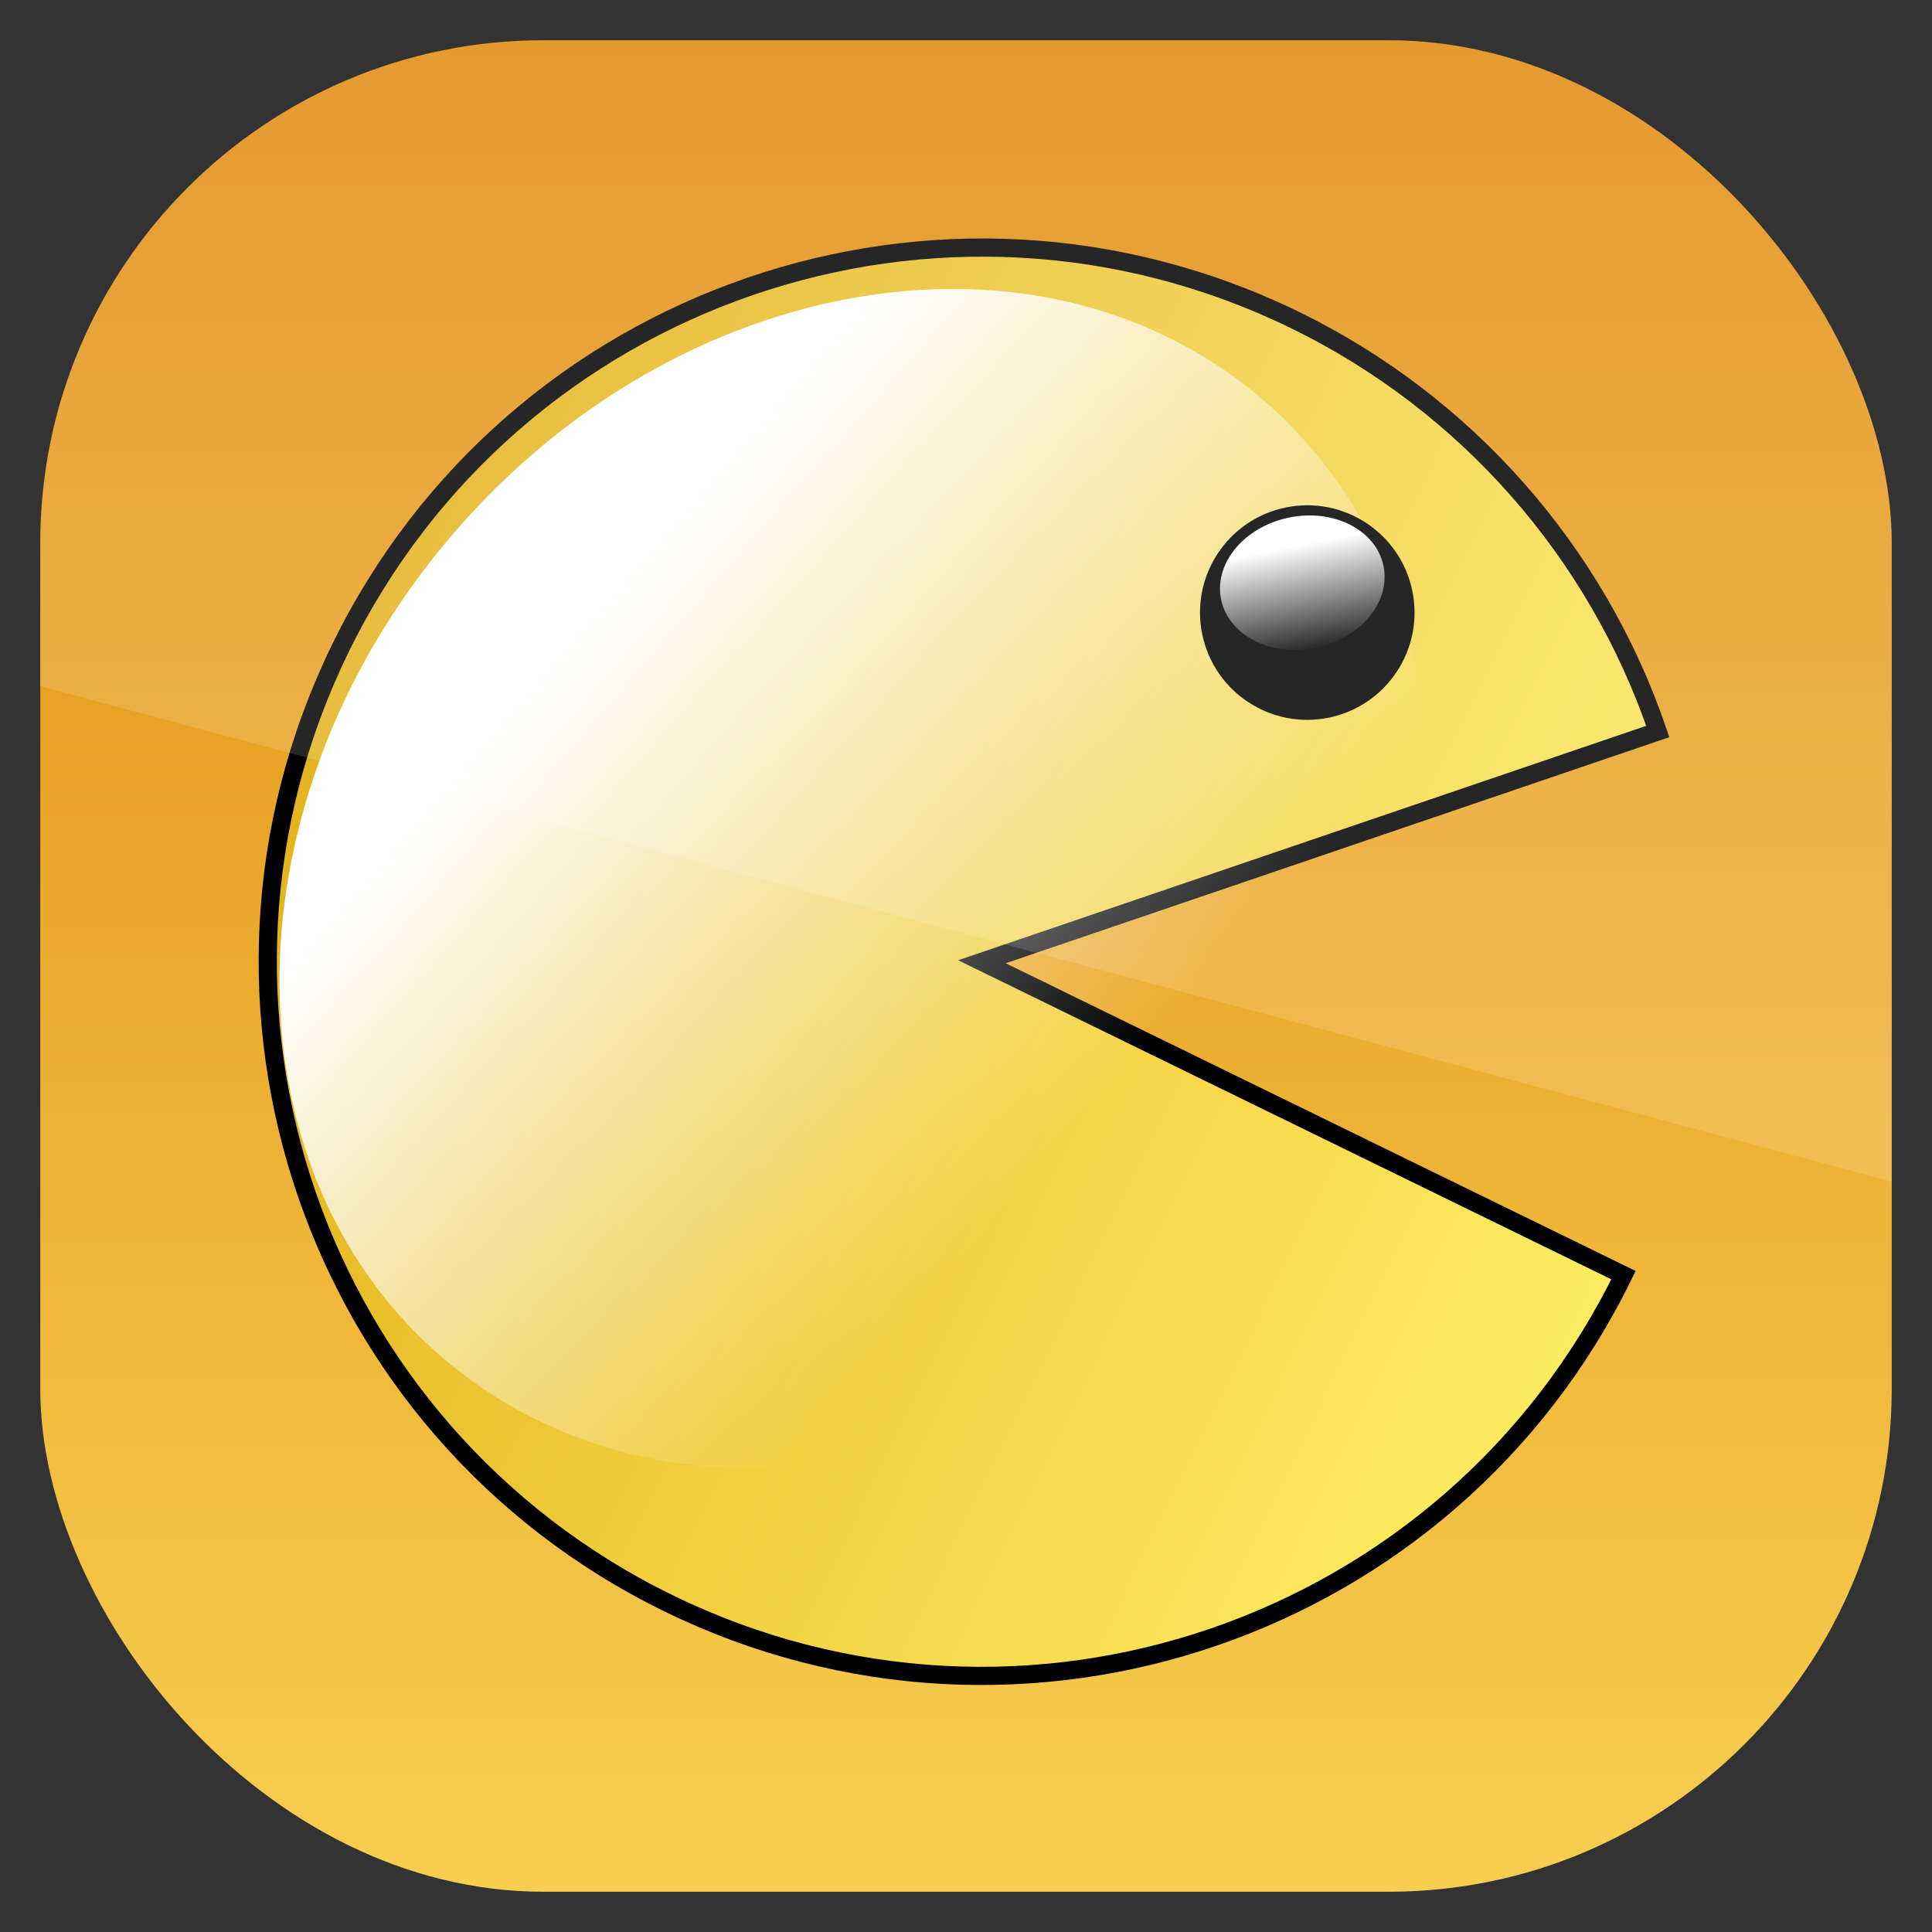 <?xml version="1.0" encoding="UTF-8" standalone="no"?>
<!-- Created with Inkscape (http://www.inkscape.org/) -->

<svg
   xmlns:dc="http://purl.org/dc/elements/1.1/"
   xmlns:cc="http://creativecommons.org/ns#"
   xmlns:rdf="http://www.w3.org/1999/02/22-rdf-syntax-ns#"
   xmlns:svg="http://www.w3.org/2000/svg"
   xmlns="http://www.w3.org/2000/svg"
   xmlns:xlink="http://www.w3.org/1999/xlink"
   xmlns:sodipodi="http://sodipodi.sourceforge.net/DTD/sodipodi-0.dtd"
   xmlns:inkscape="http://www.inkscape.org/namespaces/inkscape"
   width="96"
   height="96"
   id="svg11037"
   version="1.1"
   inkscape:version="0.48.3.1 r9886"
   sodipodi:docname="google-pacman.svg">
  <rect width="100%" height="100%" fill="#333333" stroke="none"/>
  <defs
     id="defs11039">
    <linearGradient
       x1="48"
       x2="48"
       y1="90"
       gradientUnits="userSpaceOnUse"
       y2="5.988"
       id="linearGradient3891">
      <stop
         offset="0"
         style="stop-color:#e0880b"
         id="stop3893" />
      <stop
         offset="1"
         style="stop-color:#f7ce50;stop-opacity:1"
         id="stop3895" />
    </linearGradient>
    <linearGradient
       y2="1046.1"
       x2="48"
       y1="962.622"
       x1="48"
       gradientTransform="matrix(1.15,0,0,1.15,-7.2,-150.653)"
       gradientUnits="userSpaceOnUse"
       id="linearGradient3886"
       xlink:href="#linearGradient3795"
       inkscape:collect="always" />
    <linearGradient
       id="linearGradient3795">
      <stop
         style="stop-color:#13a6fd;stop-opacity:1;"
         offset="0"
         id="stop3797" />
      <stop
         style="stop-color:#2975b6;stop-opacity:1;"
         offset="1"
         id="stop3799" />
    </linearGradient>
    <linearGradient
       y2="1046.1"
       x2="48"
       y1="962.622"
       x1="48"
       gradientTransform="matrix(1.15,0,0,1.15,-7.2,-150.653)"
       gradientUnits="userSpaceOnUse"
       id="linearGradient11642"
       xlink:href="#linearGradient3795"
       inkscape:collect="always" />
    <clipPath
       clipPathUnits="userSpaceOnUse"
       id="clipPath3009">
      <path
         id="path3011"
         d="m -2,956.362 -96,0 0,33.562 96,25.687 0,-59.25 z"
         style="opacity:0.15;fill:#ffffff;fill-opacity:1;stroke:none"
         inkscape:connector-curvature="0" />
    </clipPath>
    <linearGradient
       gradientUnits="userSpaceOnUse"
       gradientTransform="scale(1.401,0.714)"
       id="linearGradient833"
       x1="419.001"
       x2="416.372"
       xlink:href="#linearGradient830"
       y1="243.835"
       y2="346.367" />
    <linearGradient
       id="linearGradient830">
      <stop
         id="stop831"
         offset="0"
         style="stop-color:#ffffff;stop-opacity:1;" />
      <stop
         id="stop832"
         offset="1"
         style="stop-color:#ffffff;stop-opacity:0;" />
    </linearGradient>
    <linearGradient
       gradientUnits="userSpaceOnUse"
       gradientTransform="scale(1.546,0.647)"
       id="linearGradient835"
       x1="206.403"
       x2="206.187"
       xlink:href="#linearGradient830"
       y1="516.222"
       y2="532.174" />
    <linearGradient
       id="linearGradient3044">
      <stop
         id="stop3046"
         offset="0"
         style="stop-color:#ffffff;stop-opacity:1;" />
      <stop
         id="stop3048"
         offset="1"
         style="stop-color:#ffffff;stop-opacity:0;" />
    </linearGradient>
    <linearGradient
       id="linearGradient3706"
       y2="5.988"
       gradientUnits="userSpaceOnUse"
       y1="90"
       x2="48"
       x1="48">
      <stop
         id="stop3189"
         style="stop-color:#e0880b"
         offset="0" />
      <stop
         id="stop3191"
         style="stop-color:#f7ce50"
         offset="1" />
    </linearGradient>
    <linearGradient
       gradientTransform="matrix(2.952,0,0,2.952,616.782,-57.36)"
       y2="5.988"
       x2="48"
       y1="90"
       x1="48"
       gradientUnits="userSpaceOnUse"
       id="linearGradient3073"
       xlink:href="#linearGradient3706"
       inkscape:collect="always" />
    <linearGradient
       inkscape:collect="always"
       xlink:href="#linearGradient3891"
       id="linearGradient3887"
       x1="48"
       y1="958.362"
       x2="48"
       y2="1050.362"
       gradientUnits="userSpaceOnUse" />
    <clipPath
       id="clipPath5073">
      <path
         inkscape:connector-curvature="0"
         id="path5075"
         style="fill:#ff00ff"
         d="M 12,6 C 8.676,6 6,8.676 6,12 v 5.156 c 0.561,-0.024 1.114,-0.026 1.688,-0.031 4.416,-0.04 9.093,0.518 12.75,2.406 2.624,1.356 -4.331,19.793 -5.282,27.969 -0.95,8.176 -4.724,27.781 -6.937,28.688 -0.704,0.288 -1.454,0.261 -2.219,0 v 7.812 c 0,3.324 2.676,6 6,6 h 4.125 c -0.688,-1.119 -0.922,-2.182 -0.531,-3.094 1.206,-2.819 17.857,-8.507 26.031,-9.468 8.174,-0.962 25.834,-4.241 34.063,-4.438 3.095,-0.074 2.735,9.194 1.844,17 h 6.468 c 3.324,0 6,-2.676 6,-6 v -72 c 0,-3.324 -2.676,-6 -6,-6 h -72 z m 17.281,14.281 c 1.785,-0.059 3.324,1.361 6.031,2.469 4.813,1.968 14.362,5.663 13.812,13.875 -0.548,8.212 -13.886,18.287 -19.249,24.531 -5.363,6.244 -16.424,18.235 -17.625,18.094 -4.381,-0.514 3.201,-15.038 3.75,-23.25 0.549,-8.212 2.637,-25.756 8,-32 2.346,-2.732 3.893,-3.673 5.281,-3.719 z M 56,38.031 c 0.183,0.002 0.389,0.027 0.562,0.062 5.71,1.167 9.23,8.059 11.406,12.781 2.176,4.723 7.635,9.995 6.844,18.188 -0.398,4.114 -27.288,5.093 -35.469,6 -8.181,0.907 -24.183,10.631 -24.188,8.031 -0.008,-4.934 10.343,-14.959 16.283,-20.656 8.899,-8.537 18.896,-24.453 24.562,-24.407 z" />
    </clipPath>
    <linearGradient
       inkscape:collect="always"
       xlink:href="#linearGradient830"
       id="linearGradient4017"
       gradientUnits="userSpaceOnUse"
       gradientTransform="scale(1.401,0.714)"
       x1="419.001"
       y1="243.835"
       x2="416.372"
       y2="346.367" />
    <linearGradient
       inkscape:collect="always"
       xlink:href="#linearGradient830"
       id="linearGradient4019"
       gradientUnits="userSpaceOnUse"
       gradientTransform="scale(1.546,0.647)"
       x1="206.403"
       y1="516.222"
       x2="206.187"
       y2="532.174" />
    <linearGradient
       id="linearGradient3617"
       x1="48"
       xlink:href="#ButtonColor"
       gradientUnits="userSpaceOnUse"
       x2="48"
       y1="90"
       y2="5.988"
       gradientTransform="translate(-20.428,3.343)" />
    <linearGradient
       id="ButtonColor"
       x1="58.65"
       gradientUnits="userSpaceOnUse"
       y1="122"
       gradientTransform="matrix(1.017,0,0,1.017,-1.103,-1.103)"
       x2="58.65"
       y2="5.425">
      <stop
         id="stop3189-7"
         style="stop-color:#e4b31e"
         offset="0" />
      <stop
         id="stop3191-4"
         style="stop-color:#ffef64"
         offset="1" />
    </linearGradient>
    <linearGradient
       y2="5.988"
       x2="48"
       y1="90"
       x1="48"
       gradientTransform="matrix(1.095,0,0,1.095,-114.189,953.794)"
       gradientUnits="userSpaceOnUse"
       id="linearGradient3032"
       xlink:href="#ButtonColor"
       inkscape:collect="always" />
    <linearGradient
       inkscape:collect="always"
       xlink:href="#ButtonColor"
       id="linearGradient4044"
       x1="345.863"
       y1="387.147"
       x2="544.823"
       y2="387.147"
       gradientUnits="userSpaceOnUse" />
    <linearGradient
       inkscape:collect="always"
       xlink:href="#ButtonColor"
       id="linearGradient4055"
       gradientUnits="userSpaceOnUse"
       x1="345.863"
       y1="387.147"
       x2="544.823"
       y2="387.147" />
    <linearGradient
       inkscape:collect="always"
       xlink:href="#linearGradient830"
       id="linearGradient4057"
       gradientUnits="userSpaceOnUse"
       gradientTransform="scale(1.401,0.714)"
       x1="419.001"
       y1="243.835"
       x2="416.372"
       y2="346.367" />
    <linearGradient
       inkscape:collect="always"
       xlink:href="#linearGradient830"
       id="linearGradient4059"
       gradientUnits="userSpaceOnUse"
       gradientTransform="scale(1.546,0.647)"
       x1="206.403"
       y1="516.222"
       x2="206.187"
       y2="532.174" />
  </defs>
  <sodipodi:namedview
     id="base"
     pagecolor="#ffffff"
     bordercolor="#666666"
     borderopacity="1.0"
     inkscape:pageopacity="0.0"
     inkscape:pageshadow="2"
     inkscape:zoom="3.959798"
     inkscape:cx="14.024121"
     inkscape:cy="49.940683"
     inkscape:document-units="px"
     inkscape:current-layer="layer1"
     showgrid="false"
     inkscape:window-width="1366"
     inkscape:window-height="684"
     inkscape:window-x="0"
     inkscape:window-y="26"
     inkscape:window-maximized="1"
     showguides="true"
     inkscape:guide-bbox="true">
    <sodipodi:guide
       orientation="0,1"
       position="-24.749,0"
       id="guide11064" />
    <sodipodi:guide
       orientation="0,1"
       position="-23.234,96"
       id="guide11066" />
    <sodipodi:guide
       orientation="1,0"
       position="0,54.801"
       id="guide11068" />
    <sodipodi:guide
       orientation="1,0"
       position="96,51.013"
       id="guide11070" />
    <sodipodi:guide
       orientation="0,1"
       position="-18.94,48"
       id="guide11072" />
    <sodipodi:guide
       orientation="1,0"
       position="48,79.297"
       id="guide11074" />
    <sodipodi:guide
       orientation="1,0"
       position="2,75.509"
       id="guide11076" />
    <sodipodi:guide
       orientation="0,1"
       position="-77.277,2"
       id="guide11078" />
    <sodipodi:guide
       orientation="1,0"
       position="94,77.782"
       id="guide11080" />
    <sodipodi:guide
       orientation="0,1"
       position="-65.912,94"
       id="guide11082" />
  </sodipodi:namedview>
  <g
     inkscape:label="Layer 1"
     inkscape:groupmode="layer"
     id="layer1"
     transform="translate(0,-956.362)">
    <rect
       x="2"
       y="958.362"
       width="92"
       height="92"
       style="fill:url(#linearGradient3887);fill-opacity:1;opacity:1"
       id="rect3867"
       rx="25"
       ry="25" />
    <g
       id="g4046"
       transform="matrix(0.933,0,0,0.933,4.159,66.999)">
      <g
         transform="matrix(0.379,-0.079,0.079,0.379,-45.135,971.715)"
         id="g874">
        <g
           id="g4010">
          <path
             d="m 543.573,387.147 c 0,54.251 -43.979,98.23 -98.23,98.23 -54.251,0 -98.23,-43.979 -98.23,-98.23 0,-54.251 43.979,-98.23 98.23,-98.23 26.143,0 51.208,10.422 69.645,28.957 l -69.645,69.273 z"
             id="path828"
             sodipodi:cx="445.34329"
             sodipodi:cy="387.14655"
             sodipodi:end="5.5004681"
             sodipodi:rx="98.230003"
             sodipodi:ry="98.230003"
             sodipodi:start="0"
             sodipodi:type="arc"
             style="fill:url(#linearGradient4055);fill-opacity:1;fill-rule:evenodd;stroke:#000000;stroke-width:2.5"
             transform="matrix(0.79,0.613,-0.613,0.79,103.34,-447.063)" />
          <path
             d="m 698.298,212.572 c 0,30.358 -48.309,54.968 -107.9,54.968 -59.592,0 -107.9,-24.61 -107.9,-54.968 0,-30.358 48.309,-54.968 107.9,-54.968 59.592,0 107.9,24.61 107.9,54.968 z"
             id="path843"
             sodipodi:cx="590.39795"
             sodipodi:cy="212.57199"
             sodipodi:rx="107.90031"
             sodipodi:ry="54.968086"
             sodipodi:type="arc"
             style="fill:url(#linearGradient4057);fill-opacity:1;fill-rule:evenodd;stroke-width:1pt"
             transform="matrix(0.628,-0.502,0.831,1.027,-344.645,195.037)" />
          <g
             id="g840"
             transform="translate(-229.15,-254.166)">
            <path
               d="m 229.611,384.763 c 0,8.149 -6.606,14.756 -14.756,14.756 -8.149,0 -14.756,-6.606 -14.756,-14.756 0,-8.149 6.606,-14.756 14.756,-14.756 8.149,0 14.756,6.606 14.756,14.756 z"
               id="path834"
               sodipodi:cx="214.85536"
               sodipodi:cy="384.76303"
               sodipodi:rx="14.755561"
               sodipodi:ry="14.755561"
               sodipodi:type="arc"
               style="fill:#000000;fill-opacity:1;fill-rule:evenodd;stroke:none"
               transform="translate(285.754,-36.709)" />
            <path
               d="m 331.82,337.617 c 0,3.578 -6.929,6.478 -15.475,6.478 -8.547,0 -15.475,-2.9 -15.475,-6.478 0,-3.578 6.929,-6.478 15.475,-6.478 8.547,0 15.475,2.9 15.475,6.478 z"
               id="path839"
               sodipodi:cx="316.34482"
               sodipodi:cy="337.61722"
               sodipodi:rx="15.475344"
               sodipodi:ry="6.4780512"
               sodipodi:type="arc"
               style="fill:url(#linearGradient4059);fill-opacity:1;fill-rule:evenodd;stroke:none"
               transform="matrix(0.737,0,0,1.412,267.629,-132.821)" />
          </g>
        </g>
      </g>
    </g>
    <rect
       ry="25"
       rx="25"
       id="rect3003"
       style="opacity:0.15;fill:#ffffff;fill-opacity:1"
       height="92"
       width="92"
       y="958.362"
       x="-96"
       clip-path="url(#clipPath3009)"
       transform="translate(98,0)" />
  </g>
</svg>
